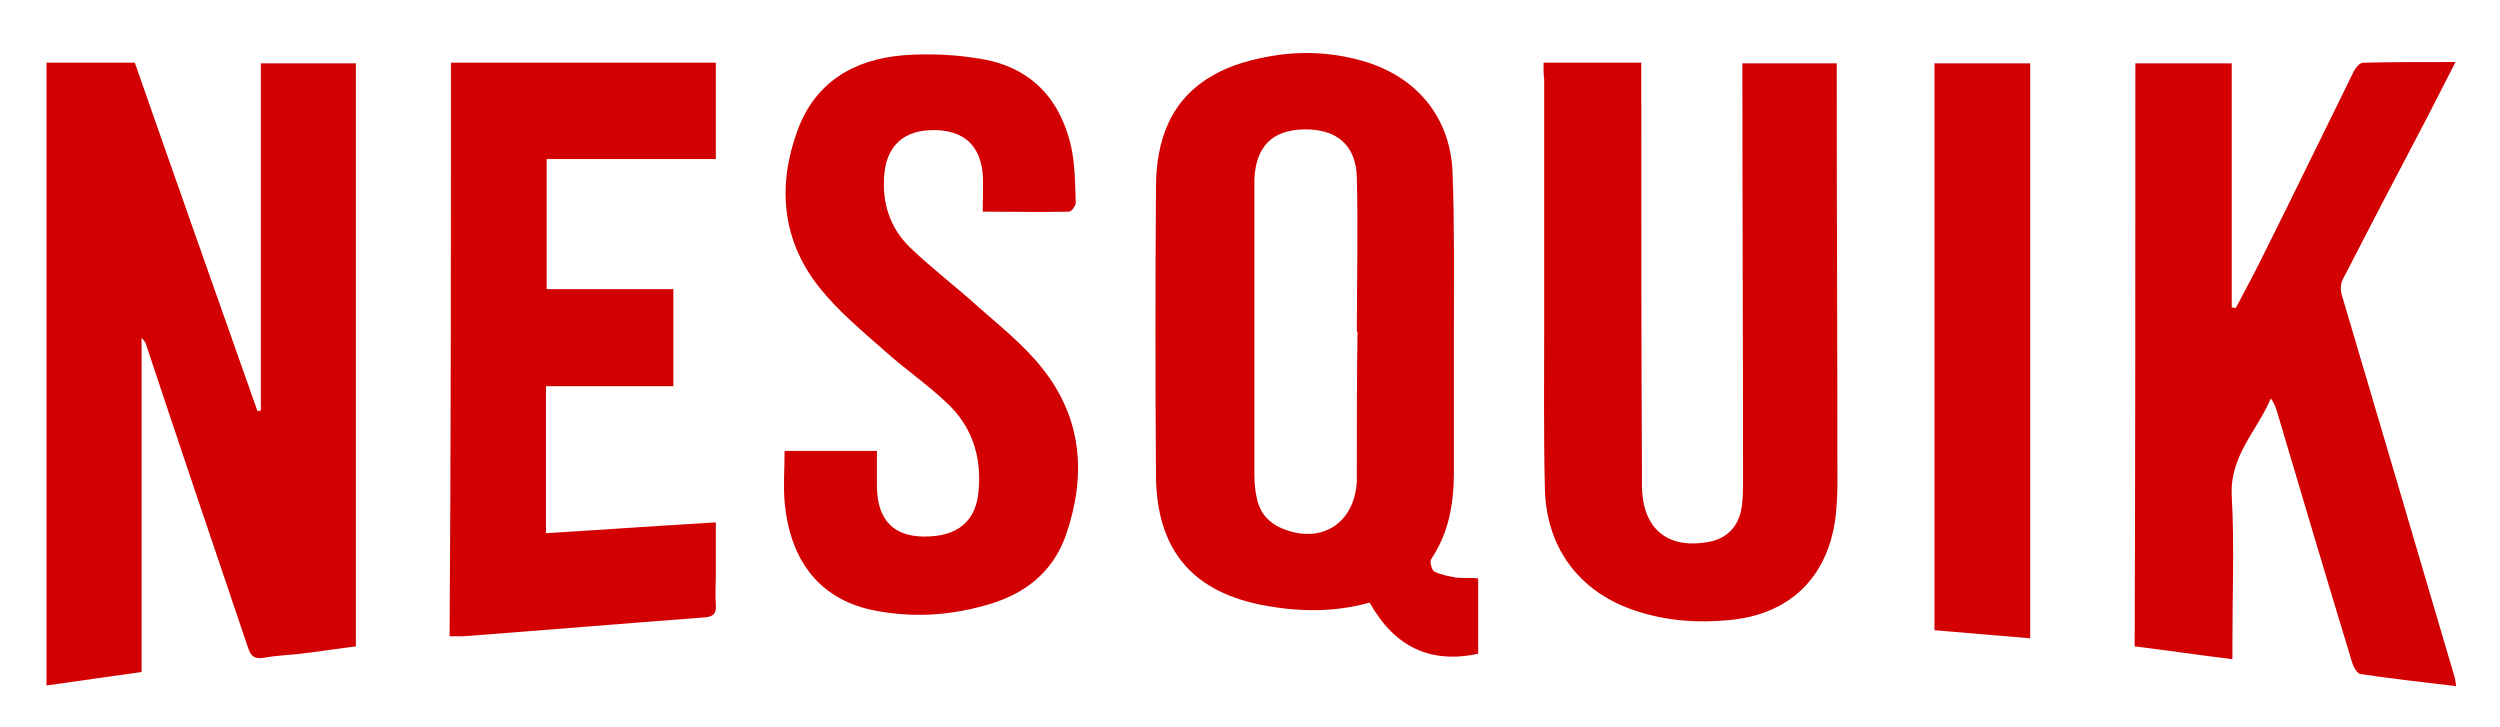 <?xml version="1.0" encoding="utf-8"?>
<!-- Generator: Adobe Illustrator 26.4.1, SVG Export Plug-In . SVG Version: 6.00 Build 0)  -->
<svg version="1.1" id="nesquick_xA0_Imagen_00000095306780870904544910000003613550337525457058_"
	 xmlns="http://www.w3.org/2000/svg" xmlns:xlink="http://www.w3.org/1999/xlink" x="0px" y="0px" viewBox="0 0 370.9 107.9"
	 style="enable-background:new 0 0 370.9 107.9;" xml:space="preserve">
<style type="text/css">
	.st0{fill:#D20000;}
</style>
<g>
	<path class="st0" d="M38.7,60.9c0-17.1,0-34.2,0-51.5c4.7,0,9.3,0,14.1,0c0,28.8,0,57.5,0,86.5c-2.5,0.3-5,0.7-7.5,1
		c-2.1,0.3-4.2,0.3-6.2,0.7c-1.4,0.2-1.9-0.3-2.3-1.5C31.7,81,26.6,66,21.6,50.9c-0.1-0.2-0.2-0.3-0.6-0.8c0,16.7,0,33.1,0,49.6
		c-4.8,0.7-9.4,1.3-14.1,2c0-30.8,0-61.5,0-92.4c4.3,0,8.6,0,13.1,0C26,26.5,32.1,43.7,38.2,61C38.3,61,38.5,60.9,38.7,60.9z"/>
	<path class="st0" d="M316.8,9.4c4.7,0,9.4,0,14.3,0c0,6.2,0,12.2,0,18.3c0,6,0,11.9,0,17.9c0.2,0,0.4,0.1,0.6,0.1
		c1.6-3,3.2-6,4.7-9.1c4.3-8.6,8.5-17.3,12.8-26c0.3-0.6,0.9-1.3,1.4-1.3c4.4-0.1,8.9-0.1,13.7-0.1c-1.9,3.7-3.6,7.1-5.4,10.5
		c-3.8,7.2-7.6,14.5-11.3,21.7c-0.4,0.7-0.4,1.8-0.1,2.6c5.5,18.6,11,37.2,16.5,55.9c0.2,0.6,0.3,1.1,0.4,1.9
		c-4.9-0.6-9.6-1.1-14.2-1.8c-0.5-0.1-1-1-1.2-1.6c-3.8-12.5-7.5-24.9-11.2-37.4c-0.2-0.6-0.4-1.2-0.9-1.9c-2,4.8-6.1,8.5-5.8,14.4
		c0.4,7.3,0.1,14.6,0.1,21.9c0,0.7,0,1.5,0,2.4c-4.9-0.6-9.6-1.3-14.5-1.9C316.8,67.2,316.8,38.4,316.8,9.4z"/>
	<path class="st0" d="M229,9.3c4.9,0,9.5,0,14.5,0c0,0.9,0,1.7,0,2.6c0,19.4,0,38.9,0.1,58.3c0,0.7,0,1.5,0,2.2
		c0.2,6.1,3.8,9.1,9.9,8c2.7-0.5,4.5-2.3,4.9-5.2c0.2-1.4,0.2-2.8,0.2-4.2c0-19.7-0.1-39.4-0.1-59.1c0-0.8,0-1.6,0-2.5
		c4.7,0,9.3,0,14,0c0,0.8,0,1.5,0,2.2c0,20,0.1,40.1,0.1,60.1c0,1.7-0.1,3.5-0.3,5.2c-1.2,8.9-6.9,14.3-15.8,15.1
		c-4.3,0.4-8.6,0.2-12.9-1.1c-8.8-2.5-14.2-9.2-14.4-18.4c-0.2-8.4-0.1-16.7-0.1-25.1c0-11.9,0-23.7,0-35.6
		C229,11.2,229,10.4,229,9.3z"/>
	<path class="st0" d="M66.9,9.3c13.2,0,26.2,0,39.3,0c0,4.8,0,9.4,0,14.3c-8.4,0-16.7,0-25.1,0c0,6.5,0,12.8,0,19.3
		c6.2,0,12.5,0,18.8,0c0,4.8,0,9.4,0,14.4c-6.2,0-12.5,0-18.9,0c0,7.4,0,14.5,0,21.8c8.4-0.5,16.6-1.1,25.2-1.6c0,2.8,0,5.4,0,8
		c0,1.4-0.1,2.8,0,4.2c0.1,1.3-0.3,1.8-1.7,1.9c-11.9,0.9-23.9,1.9-35.8,2.8c-0.6,0-1.2,0-2,0C66.9,66.2,66.9,37.8,66.9,9.3z"/>
	<path class="st0" d="M145.8,31.4c0-2,0.1-3.8,0-5.6c-0.4-4.3-2.9-6.5-7.3-6.5c-4.4,0-6.9,2.3-7.3,6.5c-0.4,4.2,0.8,8,3.8,10.9
		c3.2,3.1,6.8,5.8,10.1,8.8c3.3,2.9,6.8,5.7,9.5,9.1c6,7.5,6.6,16,3.5,24.9c-1.9,5.3-5.9,8.5-11.2,10.1c-5.6,1.7-11.3,2.1-17,1
		c-8-1.5-12.7-7.1-13.5-16.2c-0.2-2.3,0-4.7,0-7.5c4.5,0,9,0,13.7,0c0,1.7,0,3.6,0,5.4c0.1,4.8,2.4,7.2,6.8,7.3c5.2,0.1,8-2.3,8.3-7
		c0.4-4.9-1-9.3-4.6-12.7c-2.9-2.8-6.3-5.1-9.3-7.8c-3.4-3-6.9-5.9-9.7-9.4c-5.6-7-6.3-15.1-3.3-23.3c2.6-7.2,8.4-10.6,15.7-11.2
		c3.9-0.3,8-0.1,11.9,0.6c7.1,1.3,11.4,5.9,13,12.9c0.6,2.7,0.6,5.6,0.7,8.4c0,0.4-0.6,1.3-1,1.3C154.4,31.5,150.3,31.4,145.8,31.4z
		"/>
	<path class="st0" d="M287,9.4c4.7,0,9.3,0,14.2,0c0,28.4,0,56.7,0,85.3c-4.6-0.4-9.3-0.8-14.2-1.2C287,65.4,287,37.5,287,9.4z"/>
	<path class="st0" d="M216.1,85.7c-1.1-0.2-2.3-0.4-3.3-0.9c-0.4-0.2-0.7-1.5-0.5-1.8c2.7-4,3.4-8.4,3.4-13.1c0-6.9,0-13.8,0-20.6
		c0-7.9,0.1-15.8-0.2-23.7c-0.3-8-5.1-14-12.8-16.4c-4.6-1.4-9.3-1.7-14-0.9c-2.9,0.5-6,1.3-8.6,2.8c-6.5,3.6-8.6,9.8-8.6,16.8
		c-0.1,14.2-0.1,28.5,0,42.7c0.1,11.1,5.5,17.4,16.5,19.3c5.1,0.9,10.2,0.9,15.2-0.5c3.7,6.6,9,9.1,16.1,7.6c0-3.6,0-7.3,0-11.2
		C218.1,85.7,217.1,85.8,216.1,85.7z M201.3,69.3c0,0.7,0,1.5,0,2.2c-0.4,6.2-5.3,9.3-11.1,6.9c-1.9-0.8-3.2-2.2-3.7-4.3
		c-0.3-1.2-0.4-2.5-0.4-3.8c0-14.2,0-28.4,0-42.7c0-0.3,0-0.7,0-1c0.2-4.8,2.6-7.3,7.3-7.4c4.9-0.1,7.8,2.3,7.9,7.2
		c0.2,7.6,0,15.2,0,22.8c0,0,0.1,0,0.1,0C201.3,55.9,201.3,62.6,201.3,69.3z"/>
</g>
</svg>
